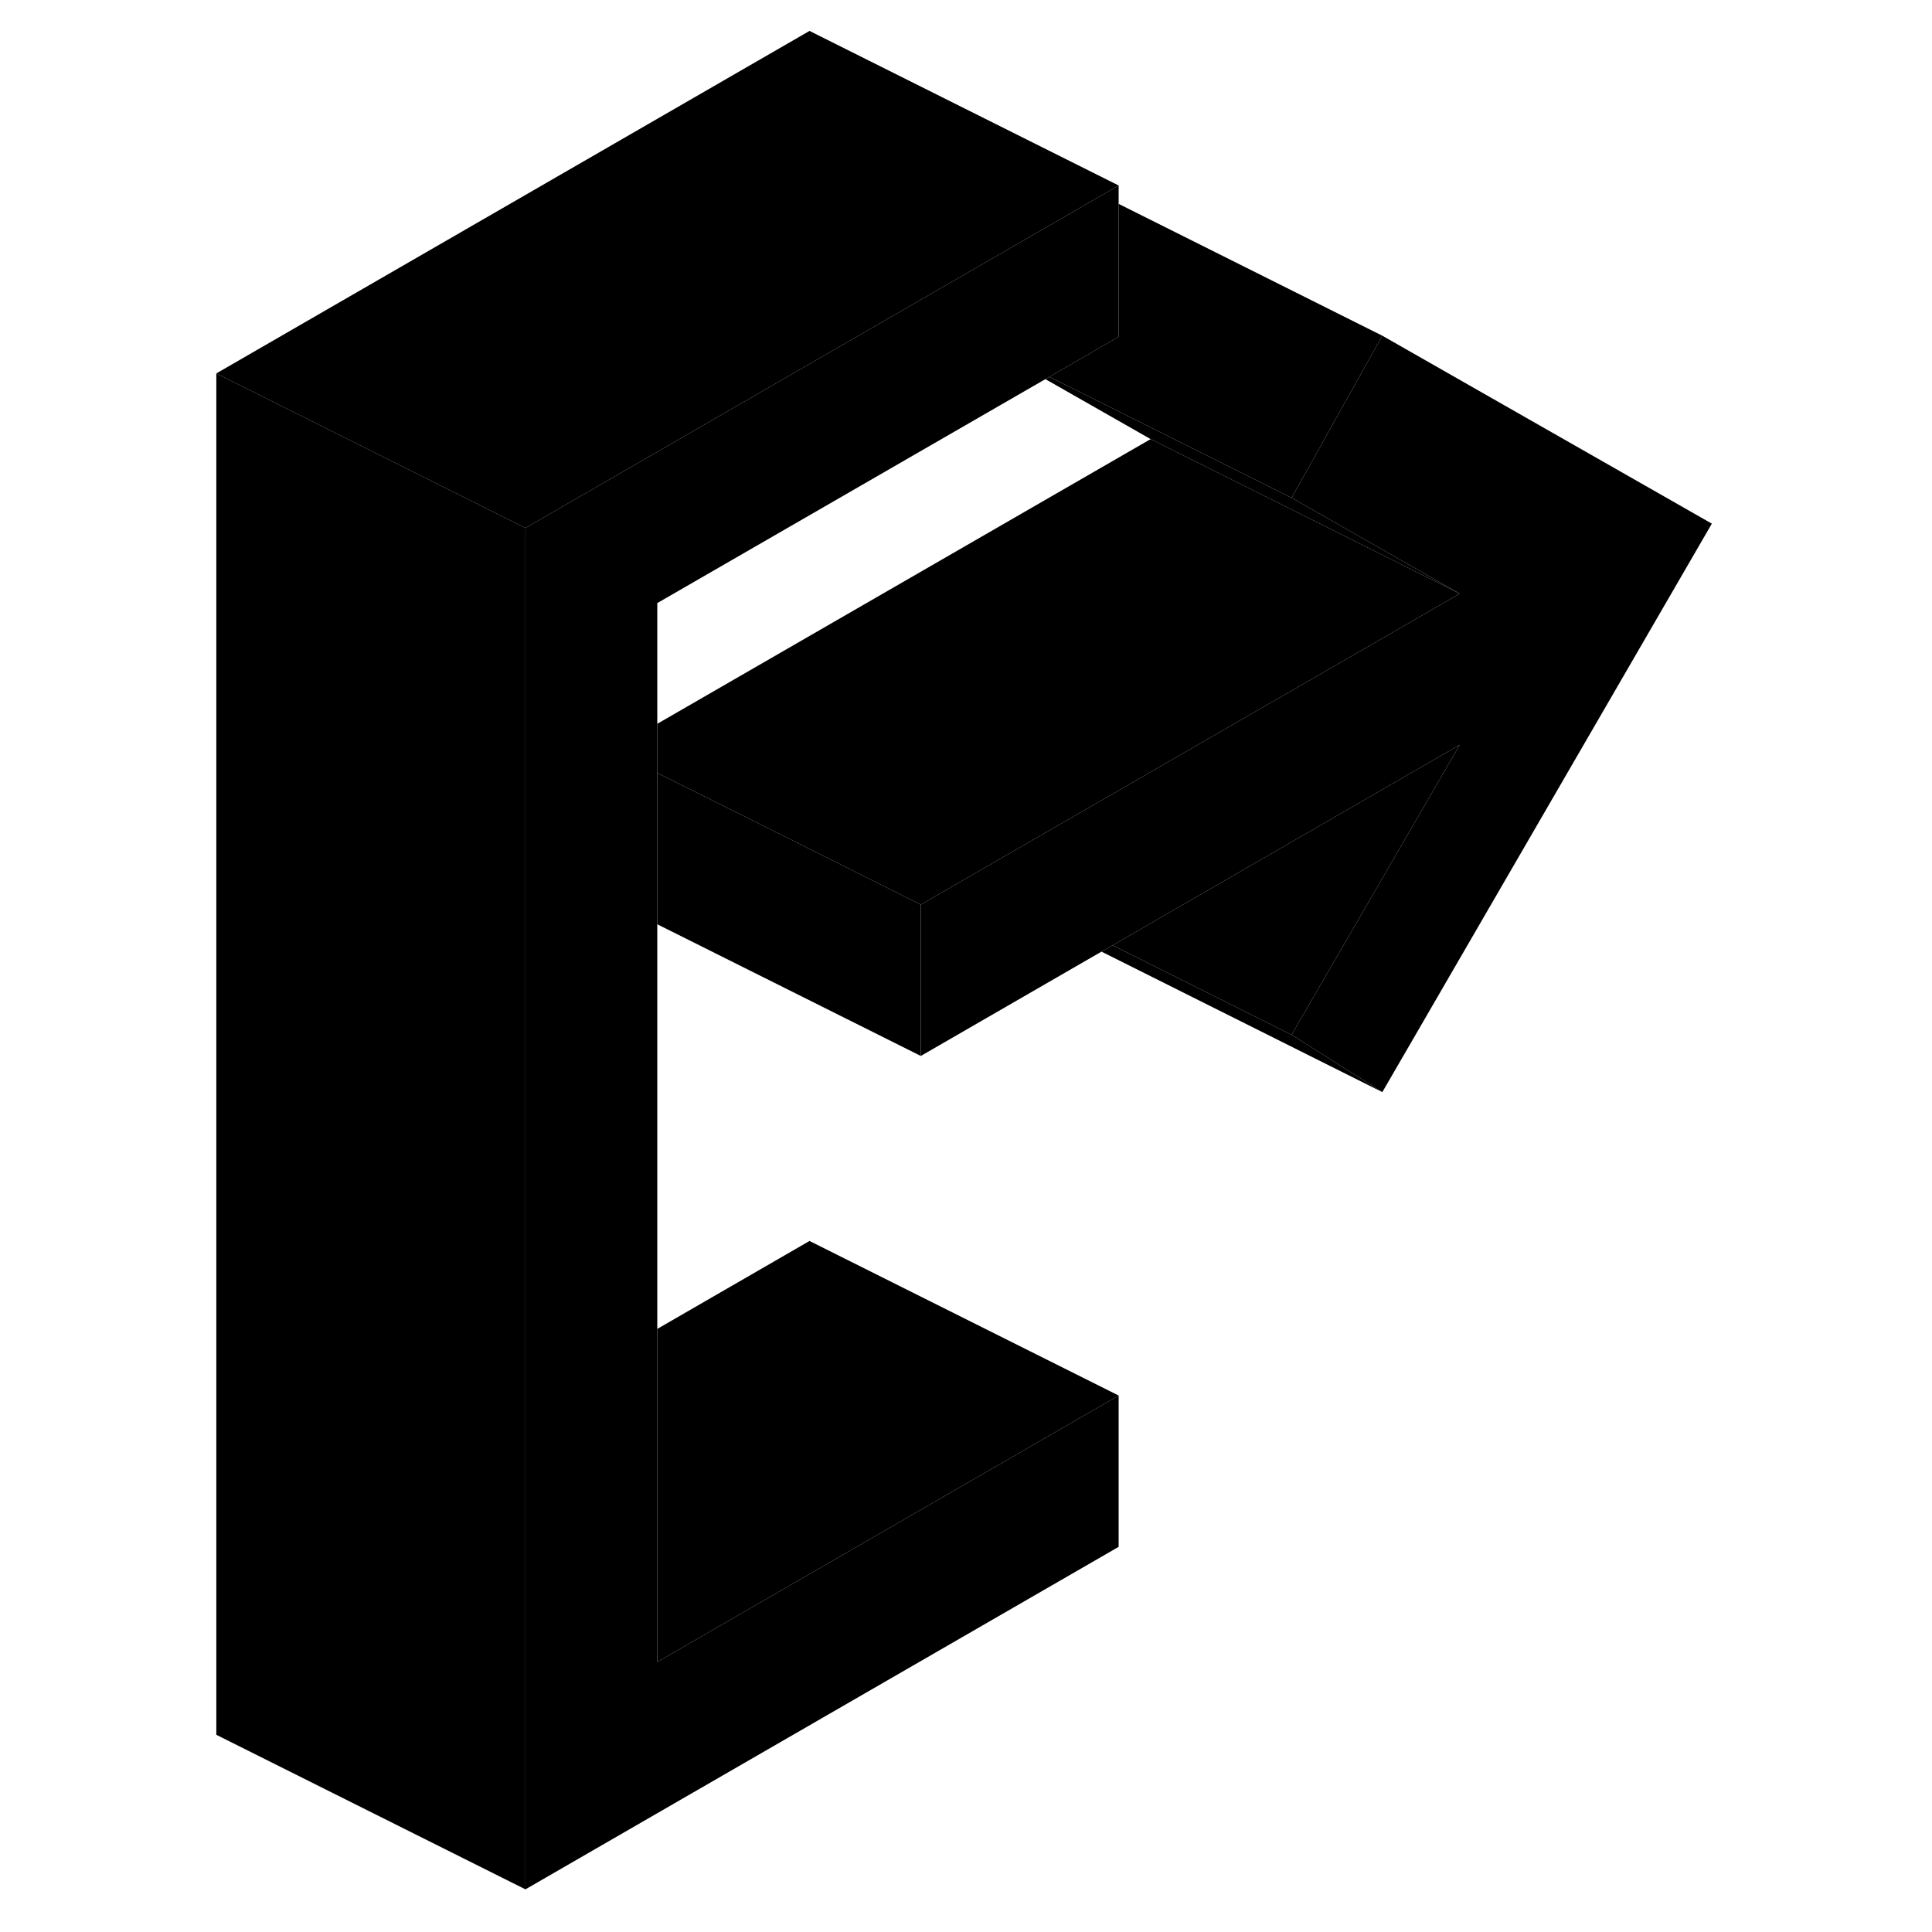 <svg width="48" height="48" viewBox="0 0 102 125" xmlns="http://www.w3.org/2000/svg" stroke-width="1px"
     stroke-linecap="round" stroke-linejoin="round">
    <path d="M60.876 12V21.79L56.396 24.38L56.136 24.53L31.026 39.02V107.53L60.876 90.29V100.08L22.496 122.24V34.16L56.306 14.64L59.656 12.7L59.776 12.64L60.876 12Z" class="pr-icon-iso-solid-stroke" stroke-linejoin="round"/>
    <path d="M99.256 33.88L77.936 70.66L72.066 66.95L82.946 48.19L60.486 61.16L59.766 61.57L48.076 68.32V58.53L52.696 55.86L64.746 48.91L82.946 38.41L73.846 33.22L72.066 32.21L77.336 22.79L77.936 21.72L99.256 33.88Z" class="pr-icon-iso-solid-stroke" stroke-linejoin="round"/>
    <path d="M22.496 34.16V122.24L2.496 112.24V24.16L11.576 28.7L22.496 34.16Z" class="pr-icon-iso-solid-stroke" stroke-linejoin="round"/>
    <path d="M60.876 12L59.776 12.64L59.656 12.7L56.306 14.64L22.496 34.16L11.576 28.7L2.496 24.16L40.876 2L60.876 12Z" class="pr-icon-iso-solid-stroke" stroke-linejoin="round"/>
    <path d="M77.936 21.72L77.336 22.79L72.066 32.21L56.396 24.38L60.876 21.79V13.19L77.936 21.72Z" class="pr-icon-iso-solid-stroke" stroke-linejoin="round"/>
    <path d="M82.946 38.41L73.556 33.71L62.946 28.41L56.136 24.53L56.396 24.38L72.066 32.21L73.846 33.22L82.946 38.41Z" class="pr-icon-iso-solid-stroke" stroke-linejoin="round"/>
    <path d="M82.946 38.41L64.746 48.91L52.696 55.86L48.076 58.53L37.166 53.07L31.026 50.01V46.83L62.946 28.41L73.556 33.71L82.946 38.41Z" class="pr-icon-iso-solid-stroke" stroke-linejoin="round"/>
    <path d="M48.076 58.53V68.32L31.026 59.8V50.01L37.166 53.07L48.076 58.53Z" class="pr-icon-iso-solid-stroke" stroke-linejoin="round"/>
    <path d="M77.936 70.66L59.766 61.57L60.486 61.16L72.066 66.95L77.936 70.66Z" class="pr-icon-iso-solid-stroke" stroke-linejoin="round"/>
    <path d="M82.946 48.19L72.066 66.95L60.486 61.16L82.946 48.19Z" class="pr-icon-iso-solid-stroke" stroke-linejoin="round"/>
    <path d="M60.876 90.29L31.026 107.53V85.98L40.876 80.29L60.876 90.29Z" class="pr-icon-iso-solid-stroke" stroke-linejoin="round"/>
</svg>